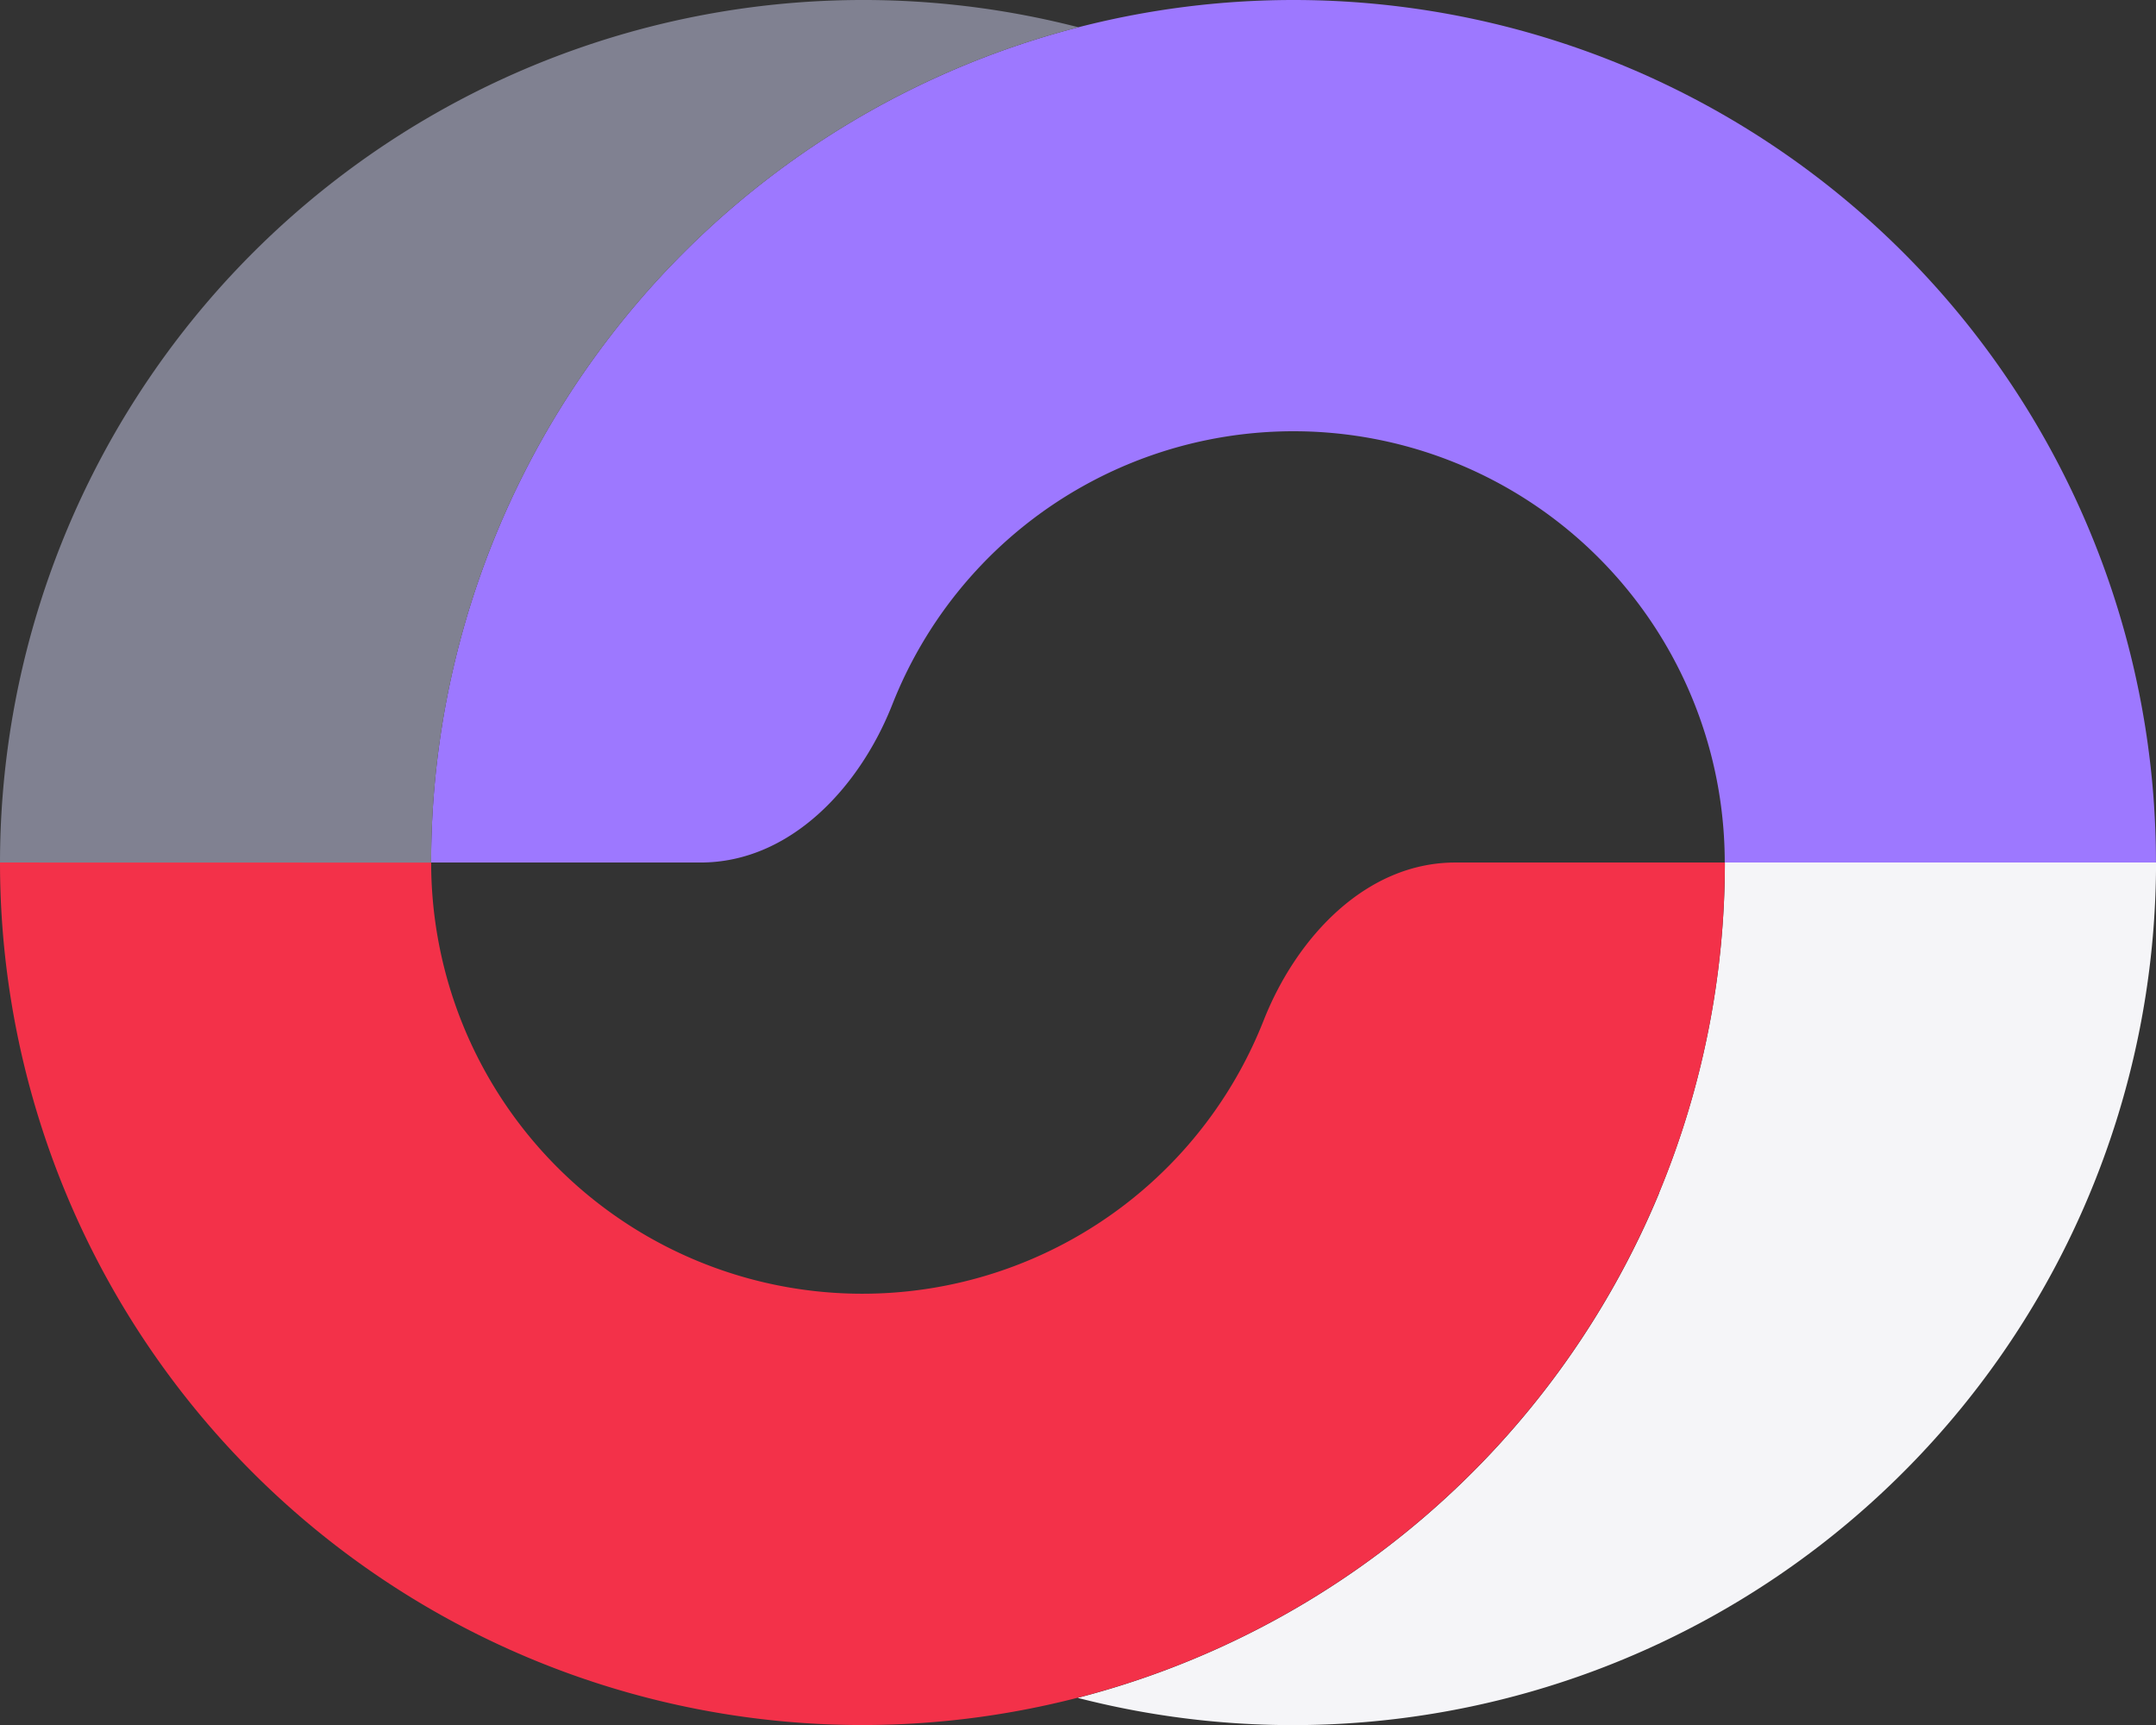 <svg id="Grupo_117" data-name="Grupo 117" xmlns="http://www.w3.org/2000/svg" width="45.689" height="36.552" viewBox="0 0 45.689 36.552">
  <rect x="0" y="0" width="45.689" height="36.552" fill="#333333" stroke="none"/>
  <path id="Caminho_69" data-name="Caminho 69" d="M44.307,18.276a18.276,18.276,0,0,0-36.552,0h5.711c1.893,0,3.368-1.586,4.062-3.347a9.138,9.138,0,0,1,17.641,3.347Z" transform="translate(1.381 0)" fill="#9d78ff"/>
  <path id="Caminho_70" data-name="Caminho 70" d="M31.708,22.507A18.276,18.276,0,0,0,33.1,15.513h9.137a18.292,18.292,0,0,1-22.853,17.7,18.276,18.276,0,0,0,12.325-10.7Z" transform="translate(3.453 2.763)" fill="#f5f5f8"/>
  <path id="Caminho_71" data-name="Caminho 71" d="M0,15.513a18.276,18.276,0,0,0,36.552,0H30.84c-1.893,0-3.368,1.586-4.062,3.347q-.03.075-.061.15a9.138,9.138,0,0,1-17.58-3.5Z" transform="translate(0 2.763)" fill="#f33149"/>
  <path id="Caminho_72" data-name="Caminho 72" d="M0,18.276A18.292,18.292,0,0,1,22.854.578a18.276,18.276,0,0,0-13.717,17.7Z" transform="translate(0 0)" fill="#808191"/>
</svg>
